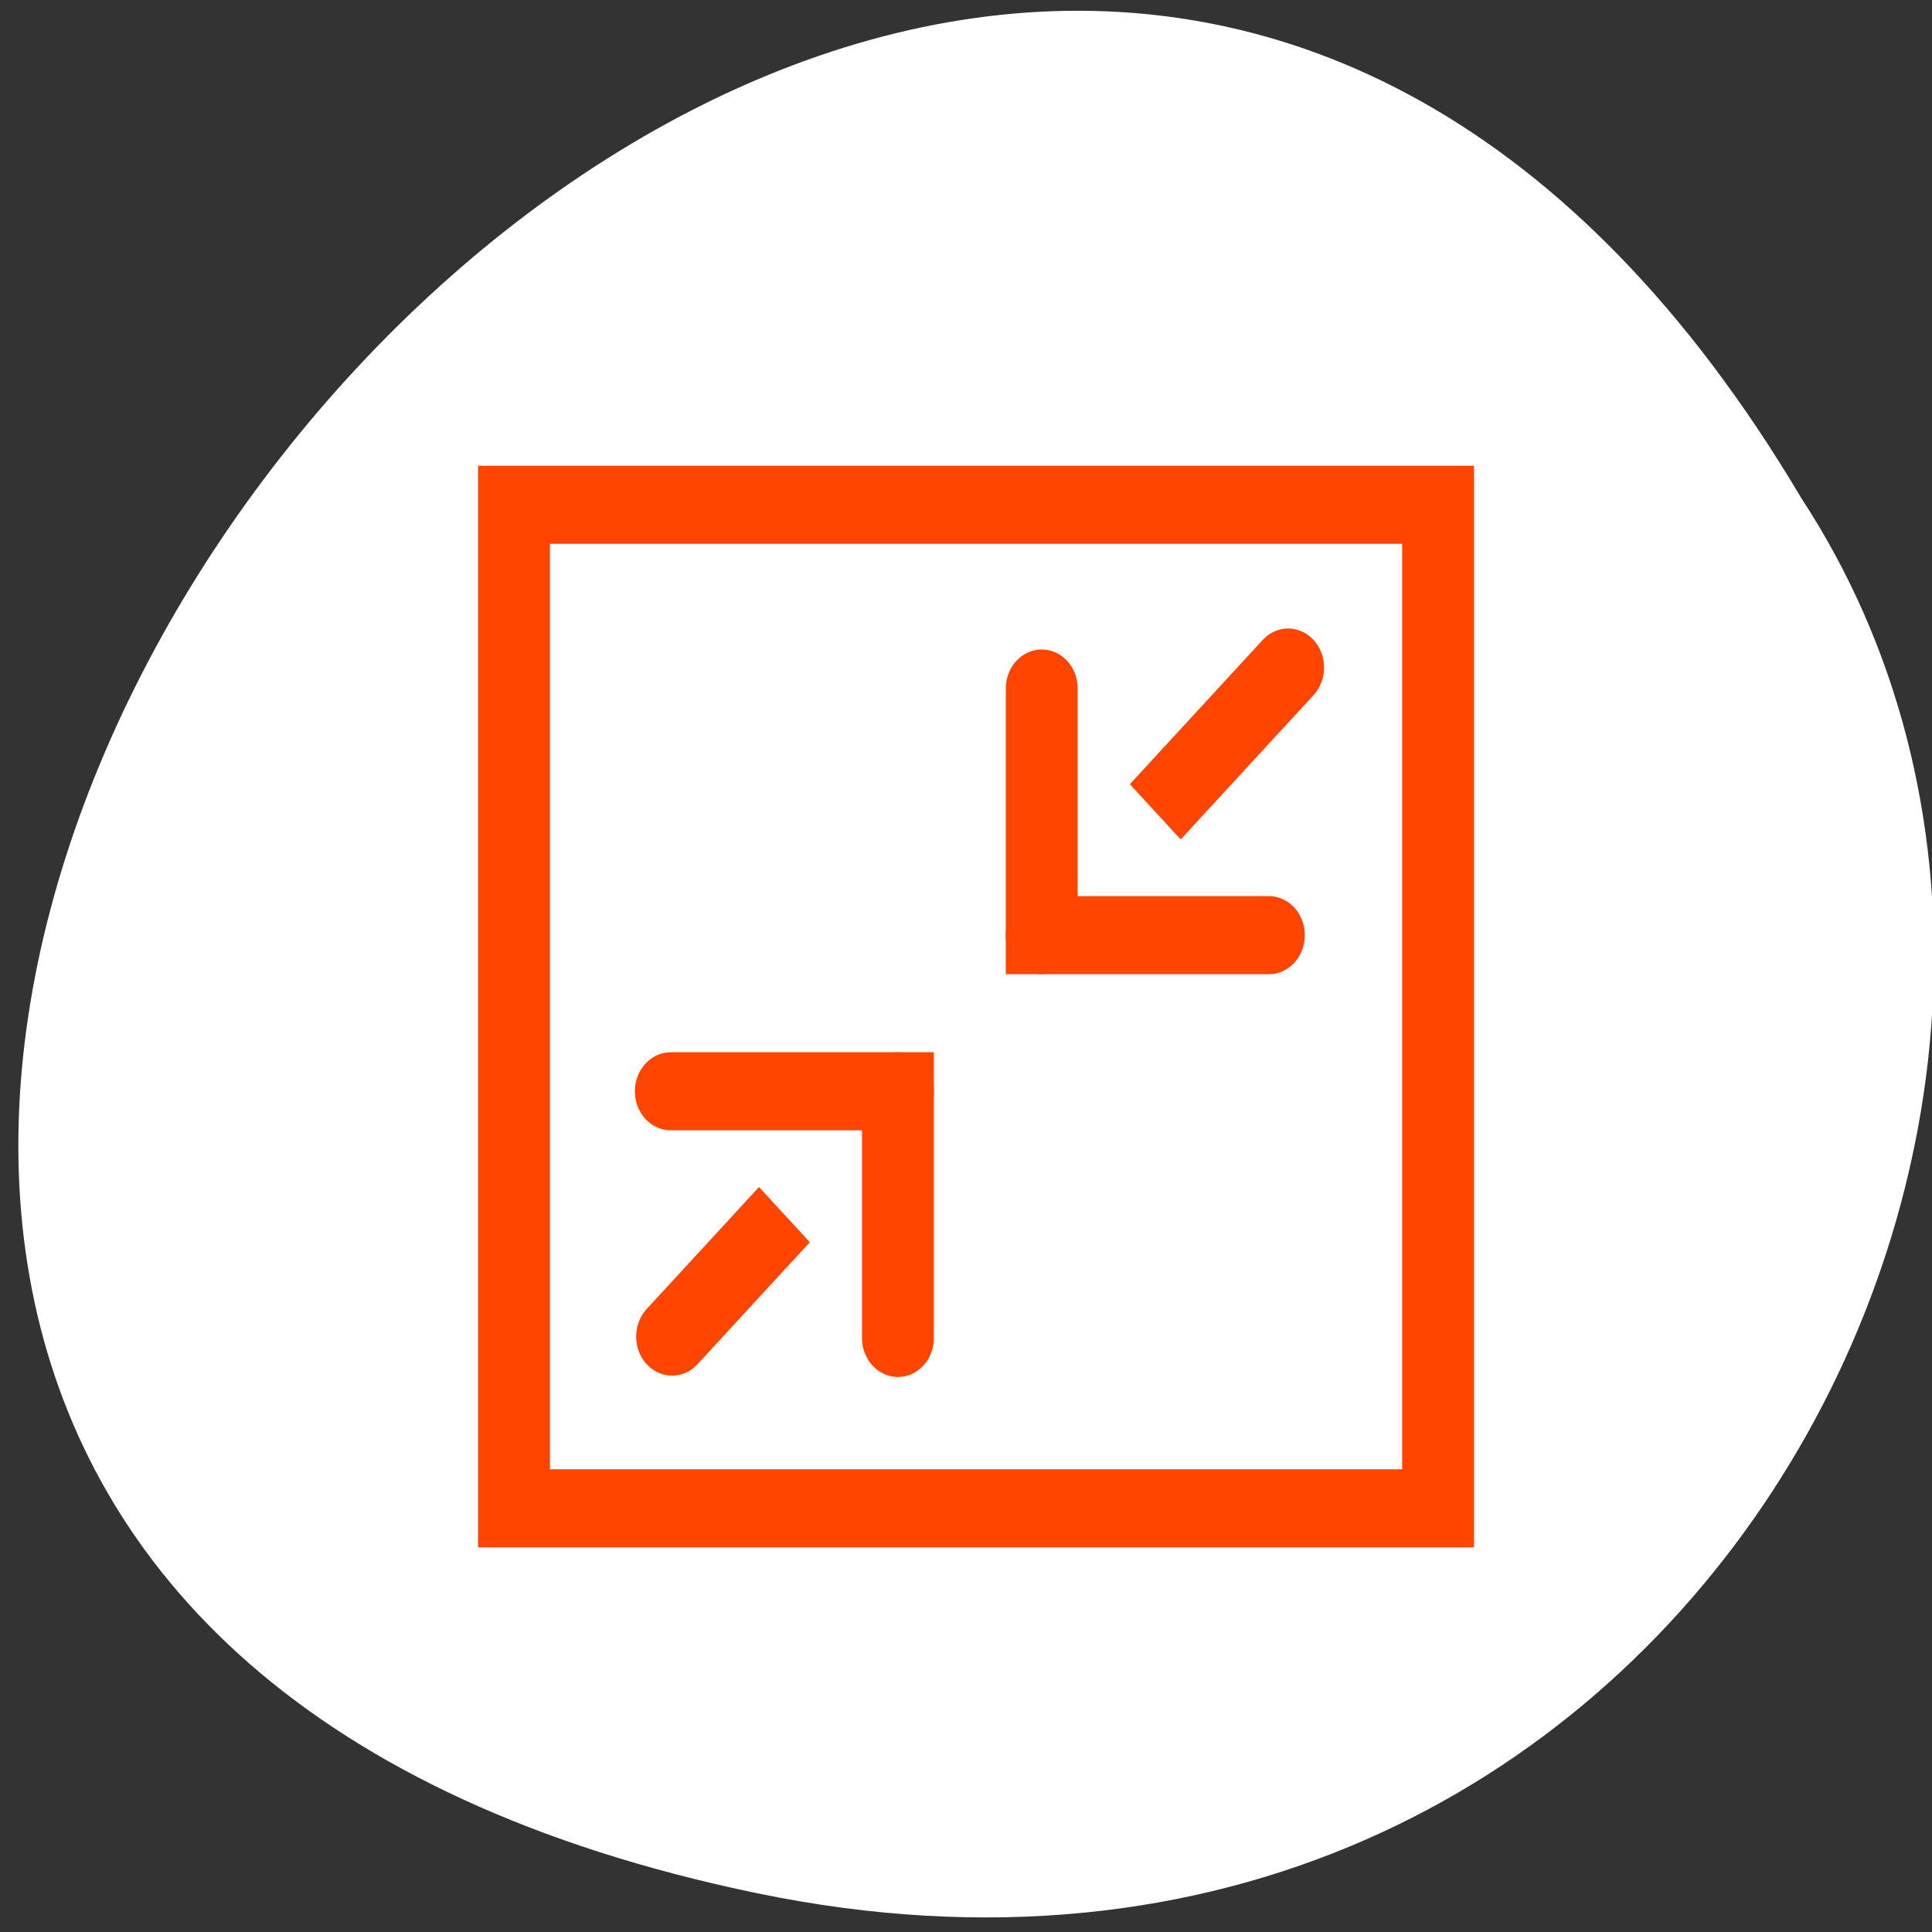 <svg xmlns="http://www.w3.org/2000/svg" viewBox="0 0 256 256"><rect x="0" y="0" width="256" height="256" fill="#333333" stroke="none"/><g style="fill:#fff"><path d="m 100.3 250.86 c -237.88 -49.33 17.492 -388.7 138.4 -184.83 51.828 79.19 -16.06 210.21 -138.4 184.83 z" style="color:#000"/><g transform="matrix(2.721 0 0 2.955 54.843 52.11)" style="stroke:#ff4500;display:block;stroke-width:3.5"><path d="m 4.875 5 h 45 v 45 h -45 z"/><g style="stroke-linecap:round"><path d="m 23.574 31.3 l -11 11"/><path d="m 12.512 31.3 h 11.06 v 11.06"/><path d="m 30.572 24.299 l 12 -12"/><path d="m 41.635 24.299 h -11.06 v -11.06"/></g></g></g></svg>